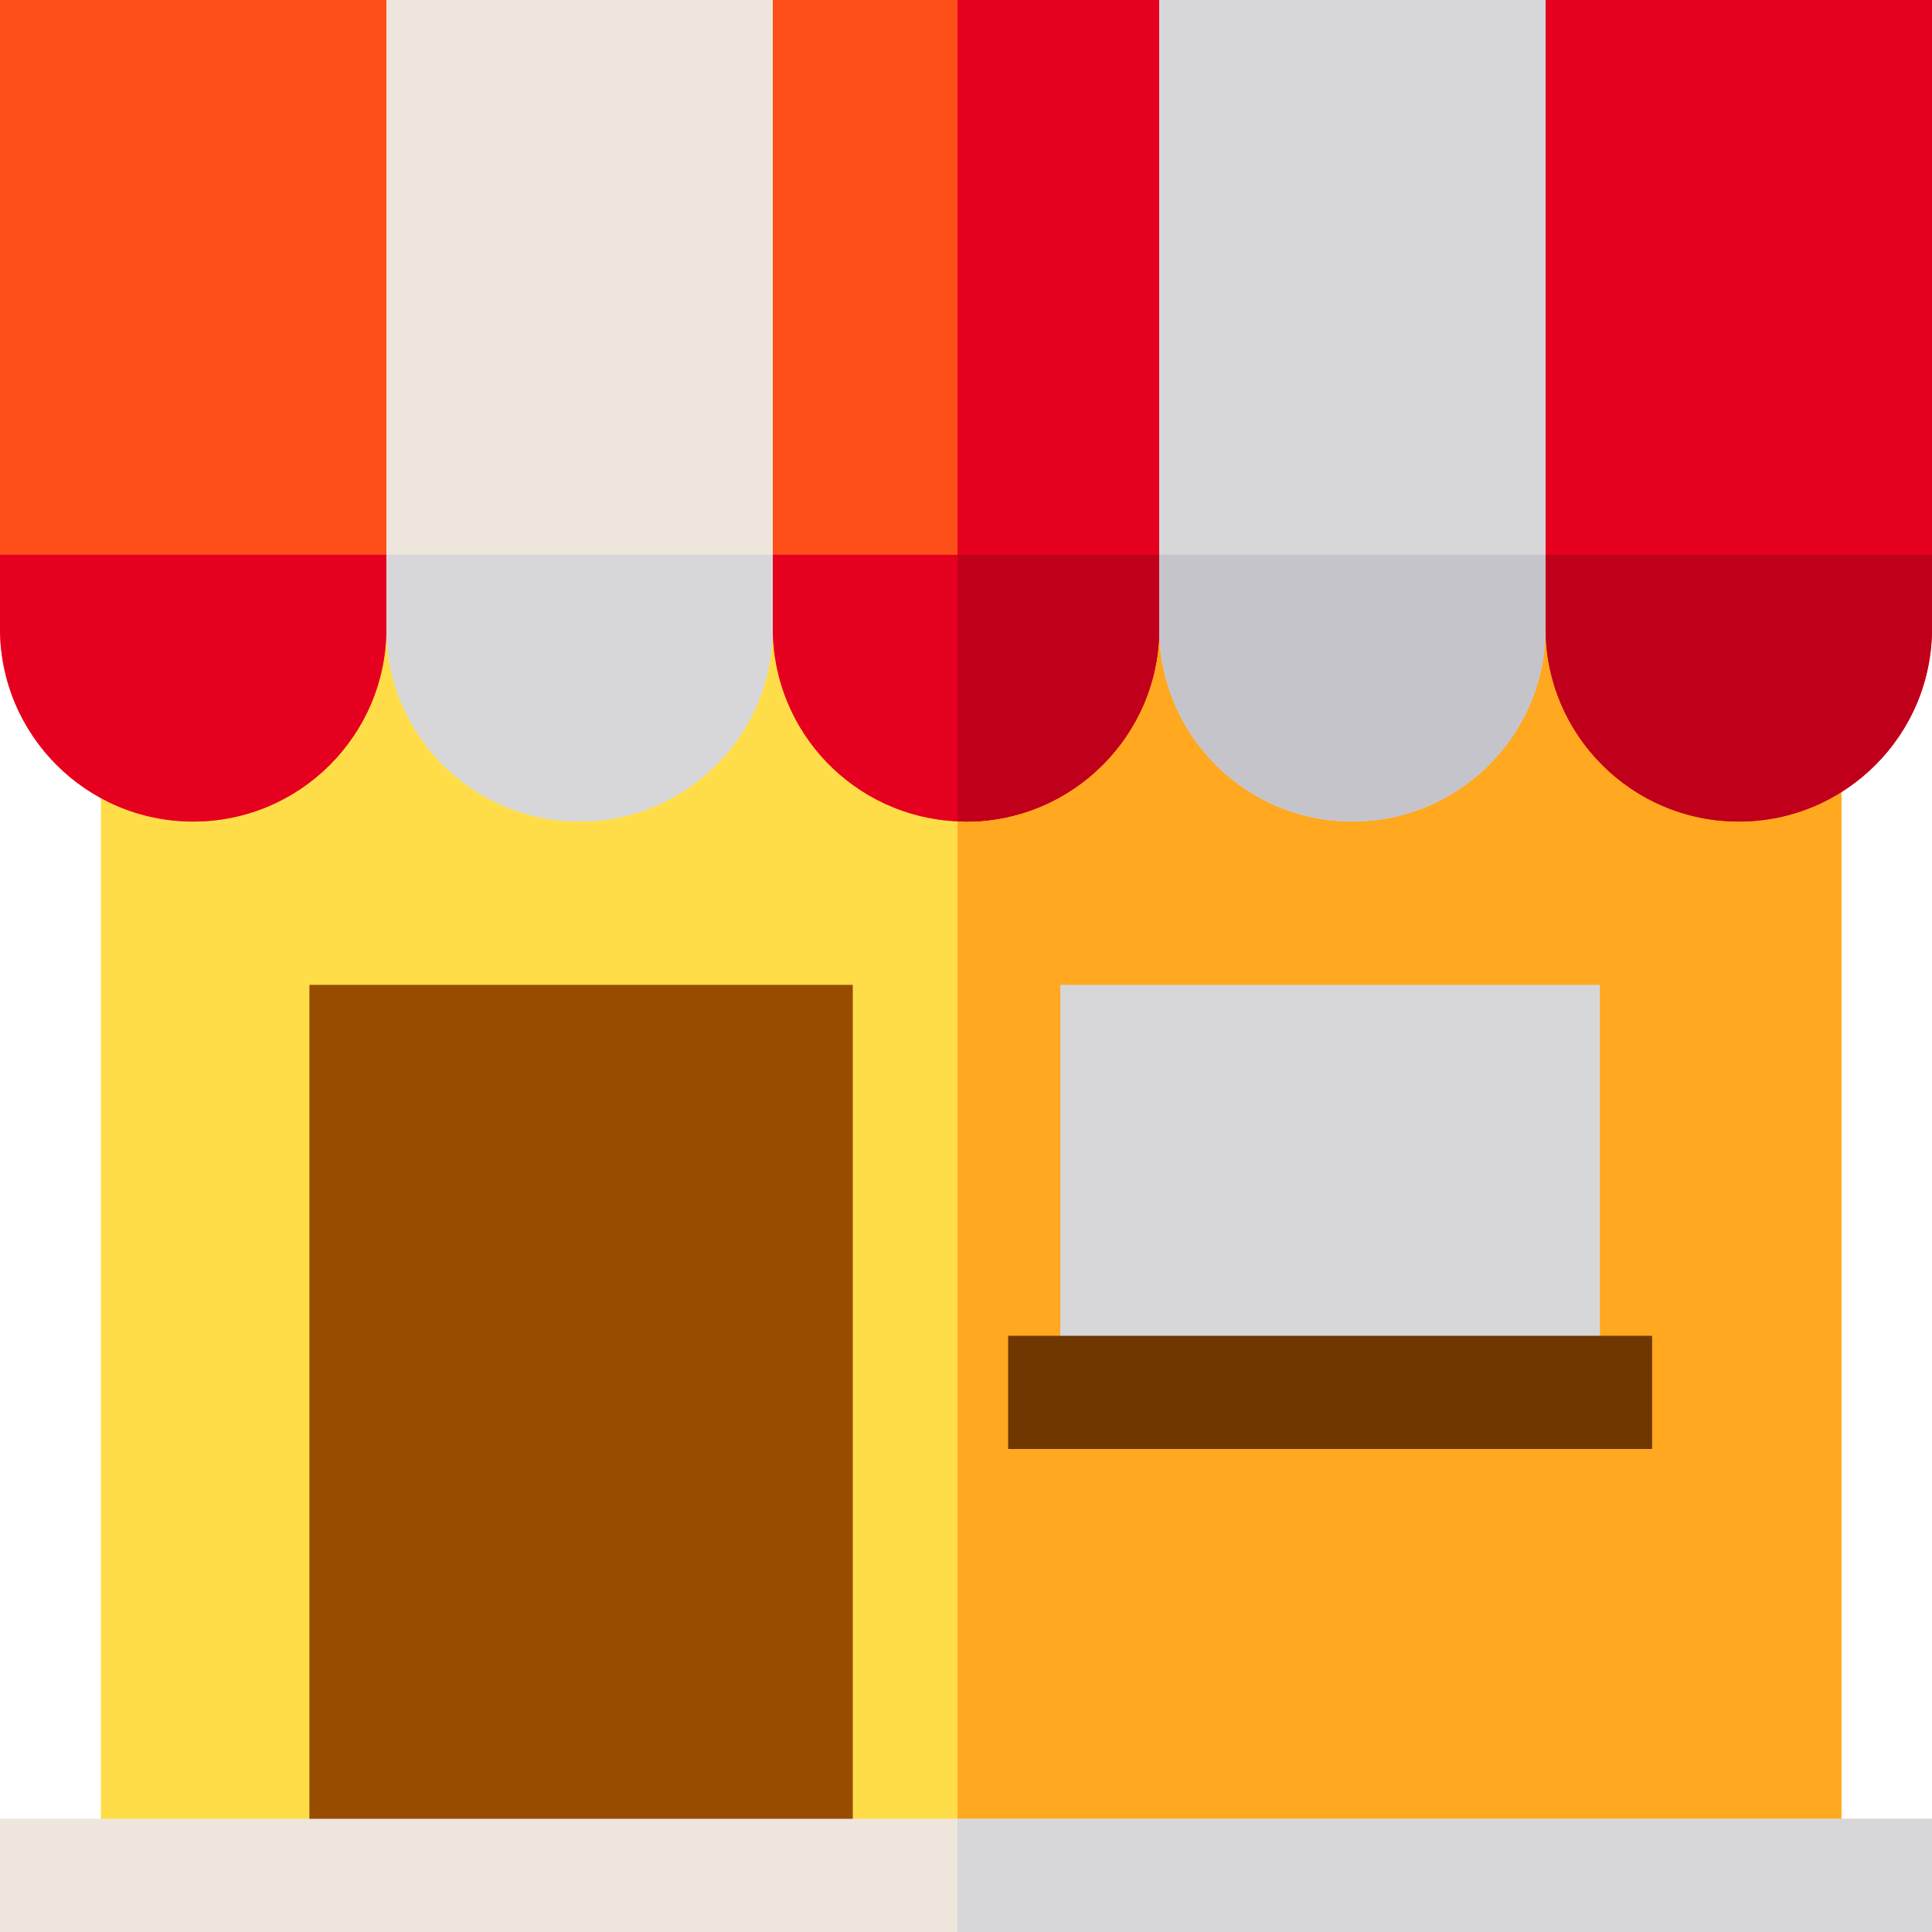 <svg height="512pt" viewBox="0 0 512 512" width="512pt" xmlns="http://www.w3.org/2000/svg"><path d="m26.75 133h461.25v379h-461.25zm0 0" fill="#ffdd48"/><path d="m253.75 133h234.25v379h-234.25zm0 0" fill="#ffa820"/><path d="m82 261v235.672h15.004l98.996 4.629v.699h30v-241zm0 0" fill="#984c00"/><path d="m281 261h143v123h-143zm0 0" fill="#d7d7d9"/><path d="m267.168 354h170.664v30h-170.664zm0 0" fill="#703700"/><path d="m0 482h512v30h-512zm0 0" fill="#eee5dd"/><path d="m51.199 217.723c-28.277 0-51.199-22.922-51.199-51.199v-166.523h102.398v166.523c0 28.277-22.922 51.199-51.199 51.199zm0 0" fill="#ff4f19"/><path d="m153.602 217.723c-28.277 0-51.203-22.922-51.203-51.199v-166.523h102.402v166.523c0 28.277-22.922 51.199-51.199 51.199zm0 0" fill="#eee5dd"/><path d="m307.199 0v166.52c0 28.281-22.918 51.199-51.199 51.199-.75 0-1.5-.02-2.25-.059-27.23-1.16-48.949-23.609-48.949-51.141v-166.52zm0 0" fill="#ff4f19"/><path d="m358.398 217.723c-28.277 0-51.199-22.922-51.199-51.199v-166.523h102.402v166.523c0 28.277-22.926 51.199-51.203 51.199zm0 0" fill="#d7d7d9"/><path d="m460.801 217.723c-28.277 0-51.199-22.922-51.199-51.199v-166.523h102.398v166.523c0 28.277-22.922 51.199-51.199 51.199zm0 0" fill="#e50020"/><path d="m0 147v19.523c0 28.277 22.922 51.199 51.199 51.199 28.277 0 51.199-22.922 51.199-51.199v-19.523zm0 0" fill="#e50020"/><path d="m102.398 147v19.523c0 28.277 22.926 51.199 51.203 51.199 28.277 0 51.199-22.922 51.199-51.199v-19.523zm0 0" fill="#d7d7d9"/><path d="m307.199 147v19.52c0 14.141-5.73 26.941-15 36.199-9.258 9.27-22.059 15-36.199 15-.75 0-1.5-.02-2.25-.059-27.23-1.16-48.949-23.609-48.949-51.141v-19.52zm0 0" fill="#e50020"/><path d="m307.199 147v19.523c0 28.277 22.922 51.199 51.199 51.199 28.277 0 51.203-22.922 51.203-51.199v-19.523zm0 0" fill="#c6c4cb"/><path d="m409.602 147v19.523c0 28.277 22.922 51.199 51.199 51.199 28.277 0 51.199-22.922 51.199-51.199v-19.523zm0 0" fill="#c0001b"/><path d="m256 217.719c-.75 0-1.5-.02-2.25-.059v-217.66h53.449v166.52c0 28.281-22.918 51.199-51.199 51.199zm0 0" fill="#e50020"/><path d="m307.199 147v19.52c0 14.141-5.73 26.941-15 36.199-9.258 9.27-22.059 15-36.199 15-.75 0-1.5-.02-2.25-.059v-70.66zm0 0" fill="#c0001b"/><path d="m253.75 482h258.25v30h-258.25zm0 0" fill="#d7d7d9"/></svg>